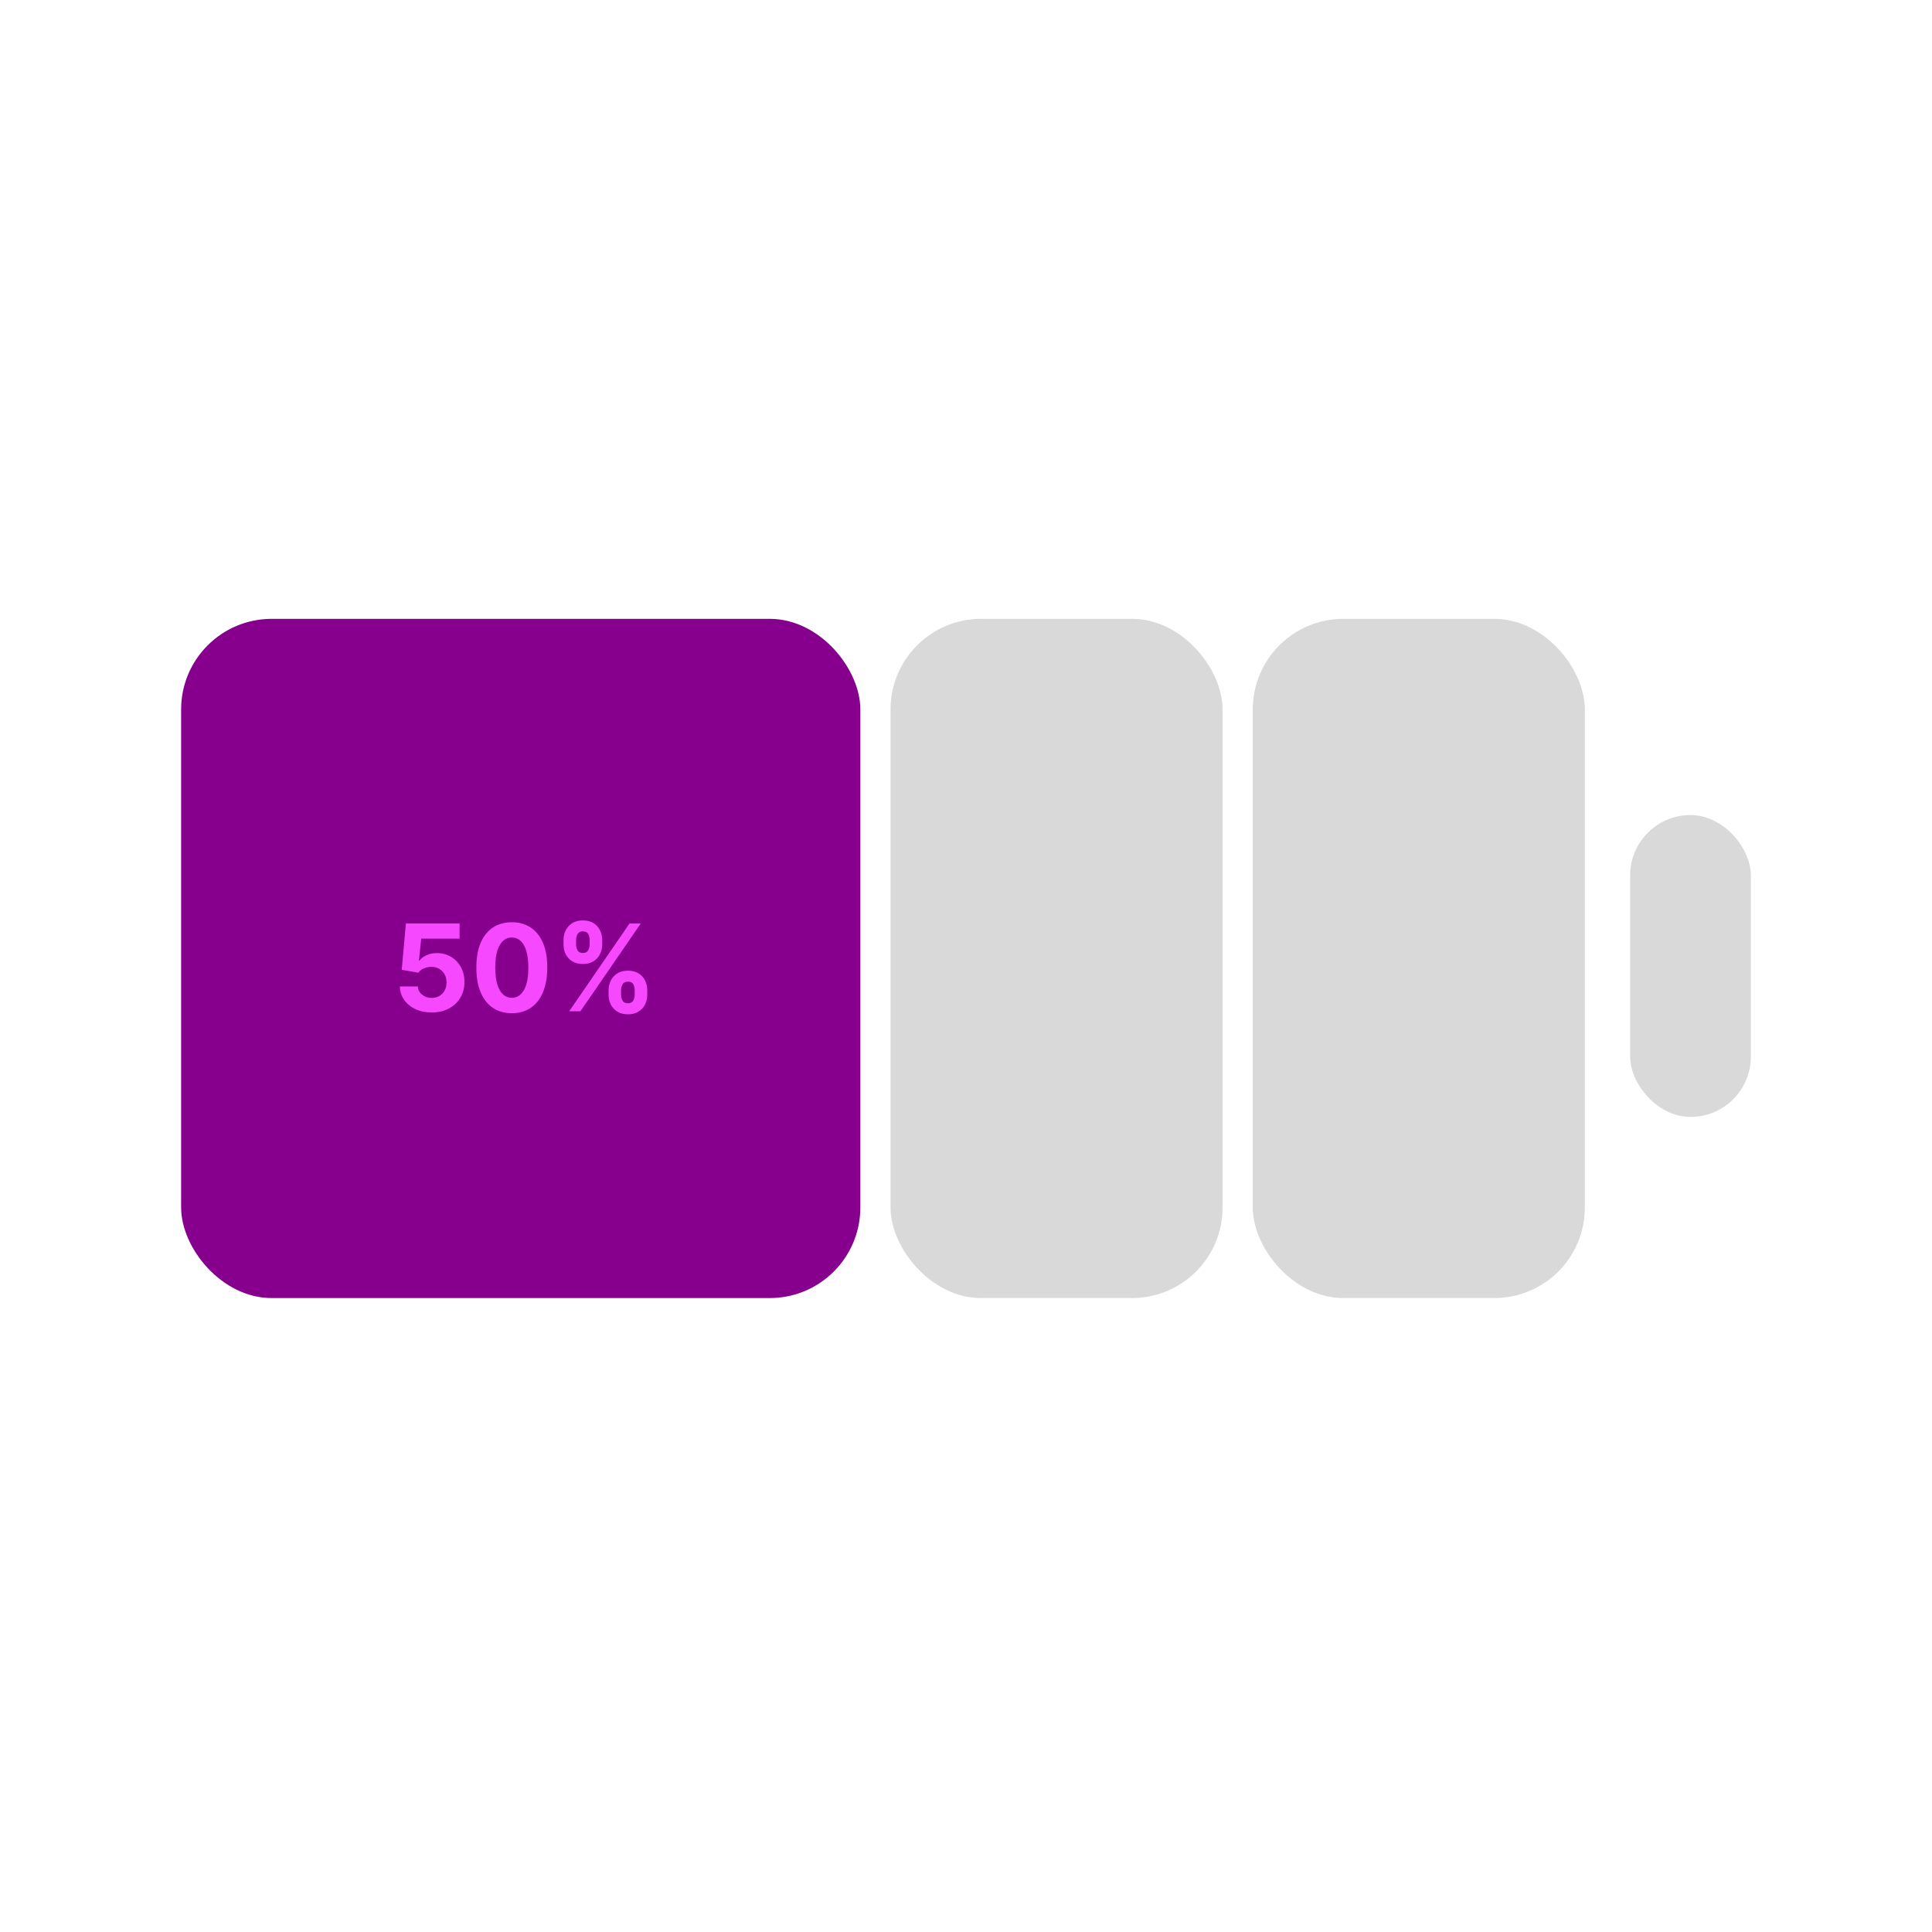 <svg width="128" height="128" viewBox="0 0 128 128" fill="none" xmlns="http://www.w3.org/2000/svg">
<rect x="59" y="41" width="22" height="45" rx="6" fill="#D9D9D9"/>
<rect x="83" y="41" width="22" height="45" rx="6" fill="#D9D9D9"/>
<rect x="108" y="54" width="8" height="20" rx="4" fill="#D9D9D9"/>
<rect x="12" y="41" width="45" height="45" rx="6" fill="#86008D"/>
<path d="M28.597 67.079C28.195 67.079 27.837 67.006 27.523 66.858C27.21 66.71 26.962 66.507 26.778 66.247C26.595 65.988 26.499 65.69 26.491 65.355H27.685C27.698 65.581 27.793 65.763 27.969 65.903C28.145 66.044 28.354 66.114 28.597 66.114C28.79 66.114 28.96 66.071 29.108 65.986C29.258 65.899 29.374 65.778 29.457 65.625C29.543 65.47 29.585 65.292 29.585 65.091C29.585 64.886 29.542 64.706 29.454 64.551C29.369 64.396 29.251 64.275 29.099 64.188C28.948 64.1 28.775 64.056 28.579 64.054C28.409 64.054 28.243 64.089 28.082 64.159C27.923 64.229 27.799 64.325 27.71 64.446L26.616 64.25L26.892 61.182H30.449V62.188H27.906L27.756 63.645H27.79C27.892 63.501 28.046 63.382 28.253 63.287C28.459 63.192 28.69 63.145 28.946 63.145C29.296 63.145 29.609 63.227 29.884 63.392C30.158 63.557 30.375 63.783 30.534 64.071C30.693 64.357 30.772 64.687 30.77 65.06C30.772 65.452 30.681 65.8 30.497 66.105C30.315 66.408 30.061 66.647 29.733 66.821C29.407 66.993 29.028 67.079 28.597 67.079ZM33.909 67.128C33.42 67.126 33 67.006 32.648 66.767C32.297 66.528 32.028 66.183 31.838 65.73C31.651 65.278 31.558 64.733 31.56 64.097C31.56 63.462 31.653 62.921 31.841 62.474C32.03 62.028 32.3 61.688 32.651 61.455C33.003 61.22 33.422 61.102 33.909 61.102C34.396 61.102 34.814 61.22 35.165 61.455C35.517 61.689 35.788 62.03 35.977 62.477C36.167 62.922 36.26 63.462 36.258 64.097C36.258 64.735 36.164 65.28 35.974 65.733C35.787 66.186 35.518 66.531 35.168 66.77C34.817 67.008 34.398 67.128 33.909 67.128ZM33.909 66.108C34.242 66.108 34.508 65.94 34.707 65.605C34.906 65.27 35.005 64.767 35.003 64.097C35.003 63.655 34.957 63.288 34.867 62.994C34.778 62.701 34.651 62.48 34.486 62.332C34.323 62.185 34.131 62.111 33.909 62.111C33.578 62.111 33.312 62.276 33.114 62.608C32.915 62.939 32.814 63.436 32.812 64.097C32.812 64.544 32.857 64.917 32.946 65.216C33.037 65.513 33.165 65.737 33.33 65.886C33.494 66.034 33.688 66.108 33.909 66.108ZM40.32 65.909V65.602C40.32 65.369 40.37 65.155 40.468 64.96C40.568 64.763 40.713 64.606 40.903 64.489C41.094 64.369 41.327 64.31 41.602 64.31C41.88 64.31 42.114 64.368 42.303 64.486C42.495 64.603 42.639 64.76 42.735 64.957C42.834 65.153 42.883 65.367 42.883 65.602V65.909C42.883 66.142 42.834 66.357 42.735 66.554C42.637 66.749 42.492 66.905 42.3 67.023C42.109 67.142 41.876 67.202 41.602 67.202C41.323 67.202 41.089 67.142 40.9 67.023C40.711 66.905 40.566 66.749 40.468 66.554C40.37 66.357 40.32 66.142 40.32 65.909ZM41.147 65.602V65.909C41.147 66.044 41.179 66.171 41.244 66.29C41.31 66.409 41.429 66.469 41.602 66.469C41.774 66.469 41.891 66.41 41.954 66.293C42.018 66.175 42.05 66.047 42.05 65.909V65.602C42.05 65.464 42.02 65.335 41.959 65.216C41.899 65.097 41.78 65.037 41.602 65.037C41.431 65.037 41.313 65.097 41.246 65.216C41.18 65.335 41.147 65.464 41.147 65.602ZM37.334 62.58V62.273C37.334 62.038 37.385 61.823 37.485 61.628C37.586 61.431 37.73 61.274 37.92 61.156C38.111 61.039 38.342 60.98 38.613 60.98C38.893 60.98 39.128 61.039 39.318 61.156C39.507 61.274 39.651 61.431 39.749 61.628C39.848 61.823 39.897 62.038 39.897 62.273V62.58C39.897 62.814 39.847 63.029 39.746 63.224C39.648 63.419 39.503 63.576 39.312 63.693C39.122 63.809 38.889 63.867 38.613 63.867C38.336 63.867 38.102 63.808 37.911 63.69C37.722 63.571 37.578 63.415 37.479 63.222C37.383 63.026 37.334 62.812 37.334 62.58ZM38.167 62.273V62.58C38.167 62.718 38.199 62.846 38.264 62.963C38.33 63.081 38.446 63.139 38.613 63.139C38.787 63.139 38.906 63.081 38.968 62.963C39.032 62.846 39.065 62.718 39.065 62.58V62.273C39.065 62.135 39.034 62.006 38.974 61.886C38.913 61.767 38.793 61.707 38.613 61.707C38.444 61.707 38.328 61.768 38.264 61.889C38.199 62.01 38.167 62.138 38.167 62.273ZM37.709 67L41.709 61.182H42.454L38.454 67H37.709Z" fill="#F648FF"/>
</svg>

